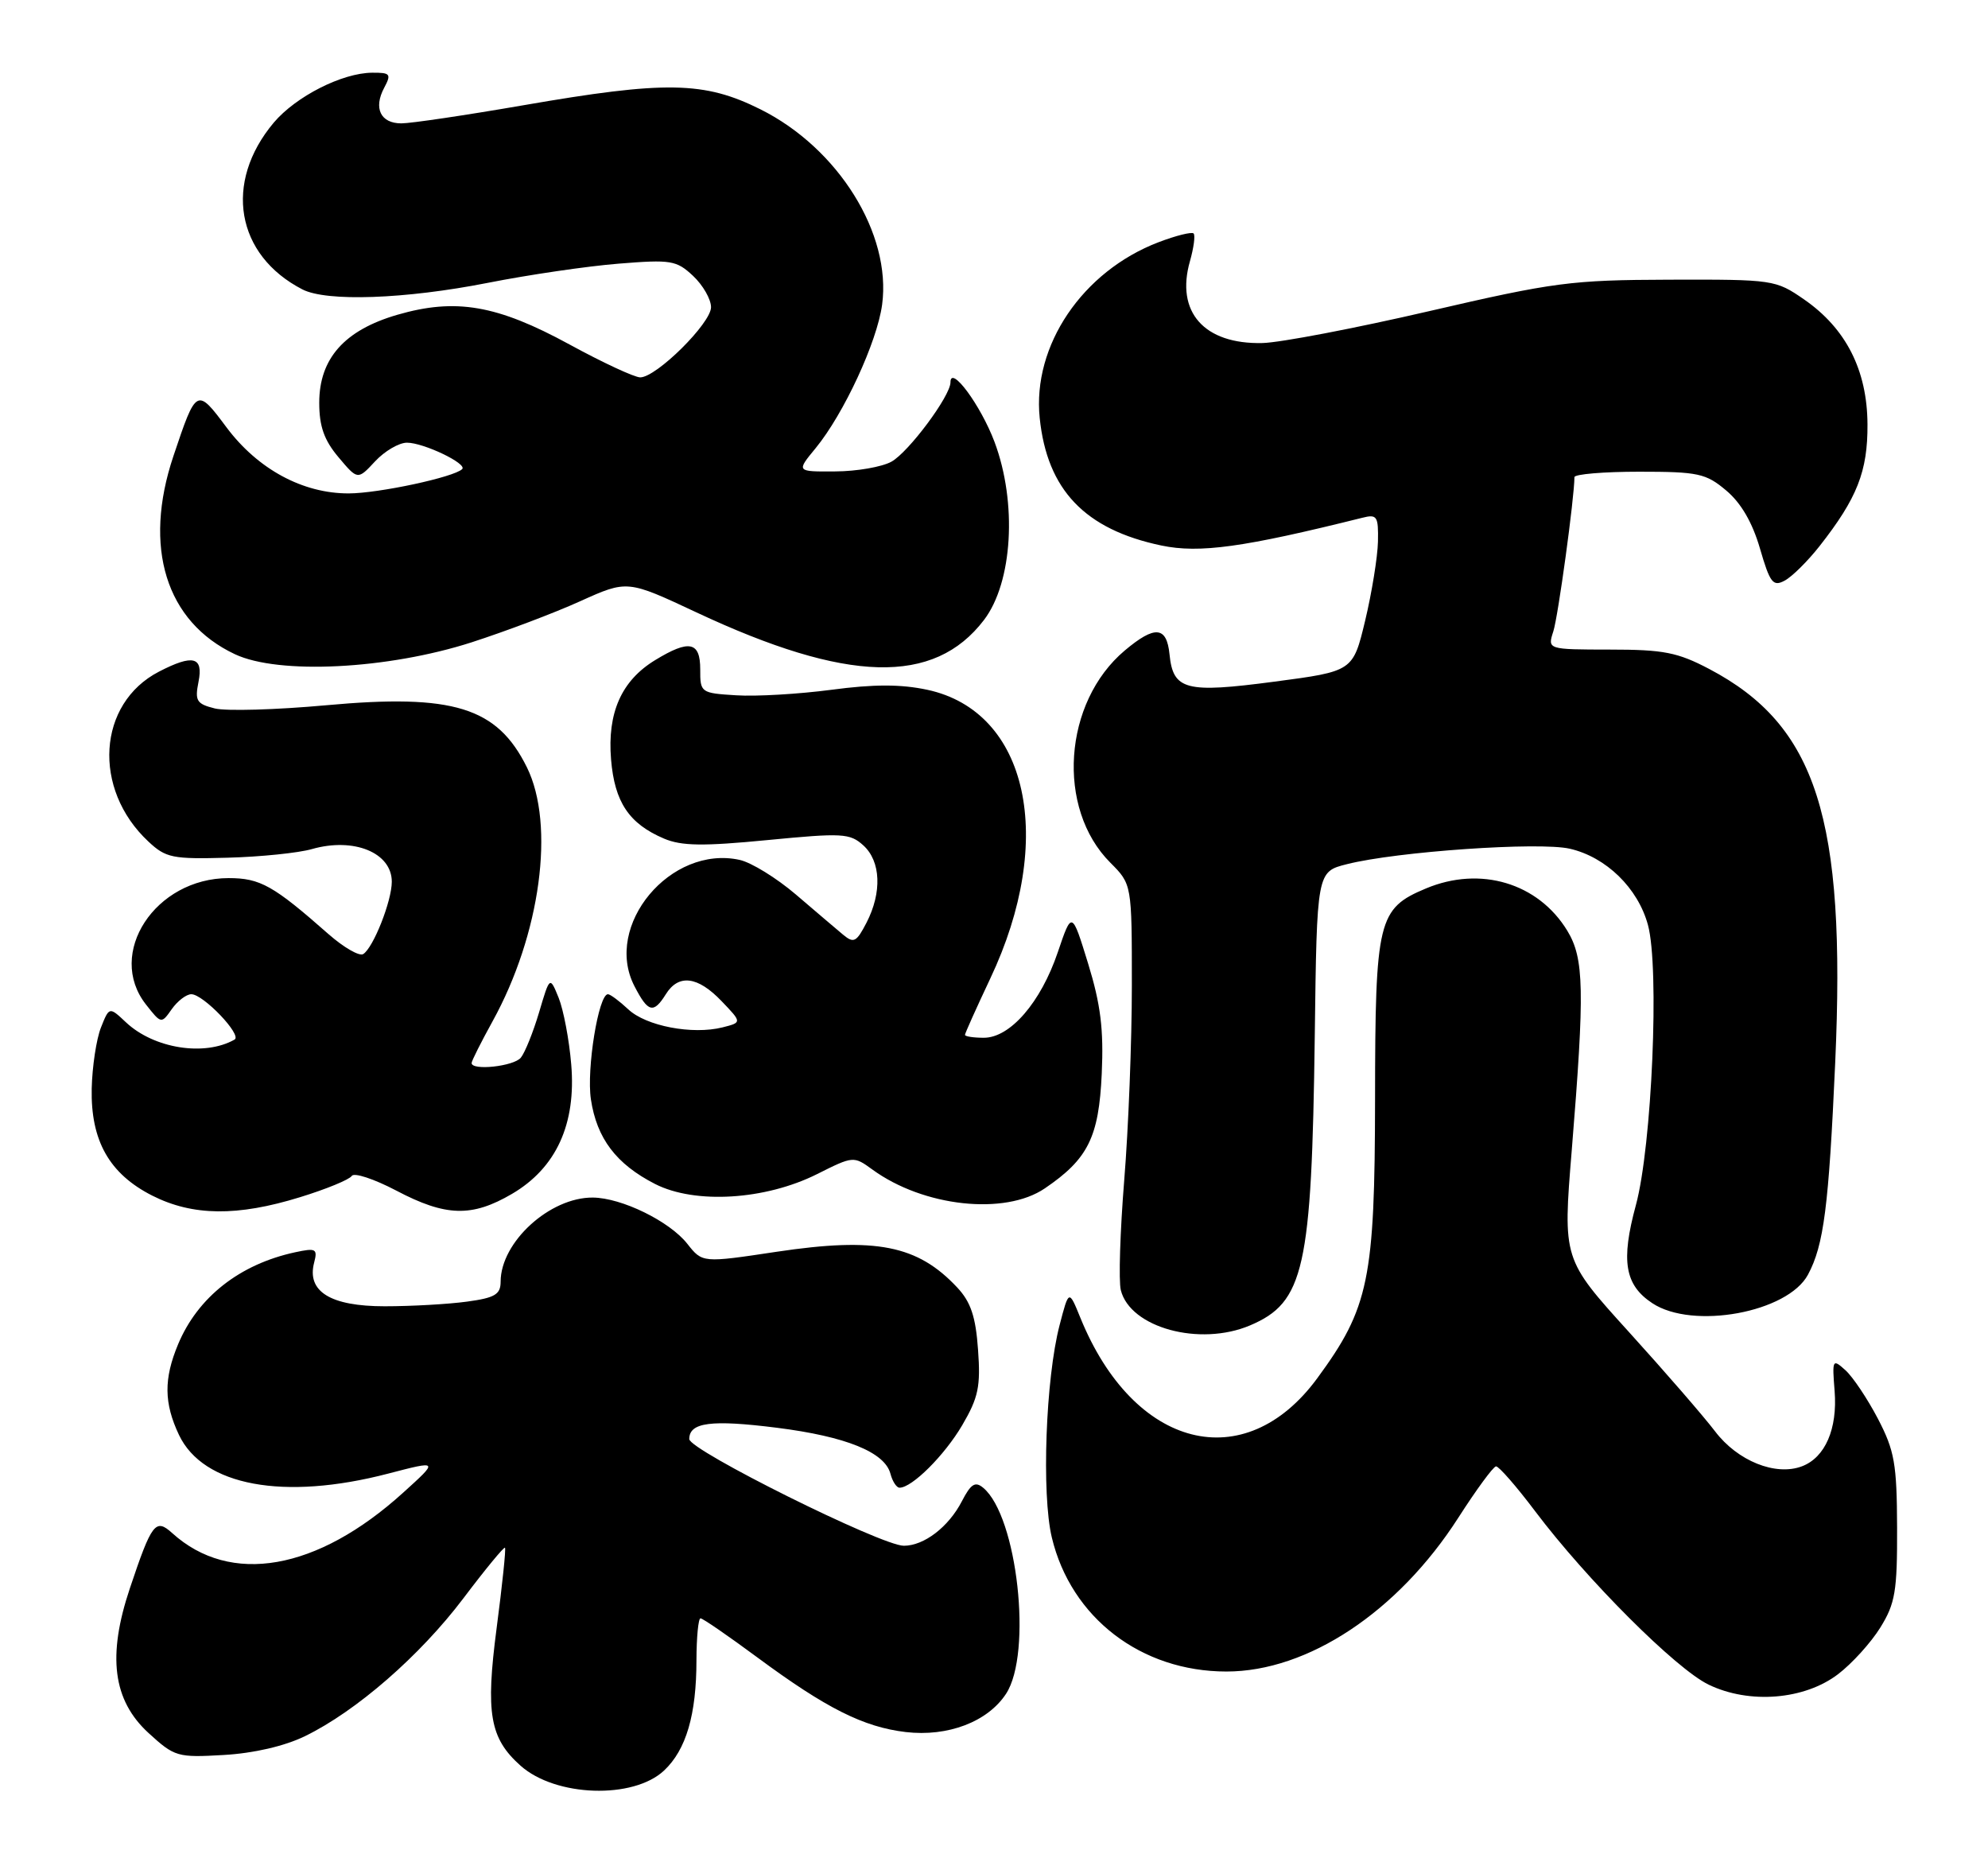 <?xml version="1.0" encoding="UTF-8" standalone="no"?>
<!DOCTYPE svg PUBLIC "-//W3C//DTD SVG 1.1//EN" "http://www.w3.org/Graphics/SVG/1.1/DTD/svg11.dtd" >
<svg xmlns="http://www.w3.org/2000/svg" xmlns:xlink="http://www.w3.org/1999/xlink" version="1.1" viewBox="0 0 274 256">
 <g >
 <path fill="currentColor"
d=" M 91.53 243.97 C 94.57 241.11 95.99 236.29 95.99 228.75 C 96.00 225.59 96.25 223.00 96.55 223.00 C 96.86 223.00 100.40 225.44 104.43 228.42 C 113.86 235.39 119.01 237.98 124.83 238.67 C 130.64 239.35 136.13 237.26 138.66 233.40 C 142.32 227.81 140.22 208.92 135.51 205.01 C 134.41 204.09 133.81 204.47 132.57 206.87 C 130.74 210.41 127.36 213.00 124.57 213.00 C 121.48 213.00 95.00 199.83 95.00 198.30 C 95.00 195.99 98.03 195.60 107.08 196.74 C 116.60 197.94 121.96 200.11 122.73 203.09 C 123.01 204.14 123.57 205.00 123.98 205.00 C 125.71 205.00 130.18 200.54 132.62 196.39 C 134.85 192.58 135.17 191.05 134.80 185.98 C 134.48 181.43 133.80 179.41 131.94 177.42 C 126.48 171.58 120.73 170.44 107.04 172.49 C 96.81 174.03 96.81 174.03 94.73 171.39 C 92.29 168.29 85.68 165.05 81.70 165.02 C 75.78 164.98 69.01 171.15 69.00 176.61 C 69.00 178.37 68.21 178.84 64.36 179.36 C 61.81 179.71 56.70 180.00 53.02 180.00 C 45.53 180.00 42.25 177.96 43.30 173.97 C 43.79 172.08 43.54 171.94 40.67 172.56 C 33.03 174.21 27.26 178.75 24.55 185.23 C 22.56 189.99 22.59 193.34 24.67 197.73 C 28.01 204.75 39.12 206.81 53.49 203.06 C 60.48 201.24 60.48 201.24 55.56 205.69 C 43.70 216.43 31.76 218.52 23.73 211.25 C 21.44 209.18 20.92 209.85 17.90 218.86 C 14.77 228.19 15.55 234.29 20.47 238.80 C 24.07 242.09 24.45 242.20 30.85 241.83 C 34.99 241.59 39.21 240.61 42.03 239.24 C 49.10 235.80 57.87 228.17 63.86 220.25 C 66.87 216.26 69.46 213.12 69.60 213.27 C 69.75 213.42 69.23 218.40 68.45 224.34 C 66.91 236.11 67.50 239.52 71.75 243.31 C 76.58 247.61 87.28 247.96 91.53 243.97 Z  M 253.33 230.70 C 255.25 229.24 257.87 226.35 259.16 224.27 C 261.21 220.96 261.50 219.28 261.47 210.50 C 261.44 201.70 261.12 199.90 258.83 195.50 C 257.39 192.75 255.38 189.74 254.36 188.82 C 252.57 187.20 252.51 187.31 252.86 191.68 C 253.27 196.89 251.56 200.84 248.36 202.05 C 244.73 203.43 239.48 201.32 236.38 197.23 C 234.82 195.18 229.46 189.00 224.47 183.50 C 215.40 173.50 215.40 173.50 216.63 158.50 C 218.43 136.40 218.34 132.07 216.01 128.24 C 212.00 121.67 204.03 119.29 196.55 122.42 C 189.92 125.19 189.54 126.73 189.52 151.42 C 189.49 176.28 188.68 180.22 181.56 189.91 C 171.55 203.55 156.26 199.66 148.91 181.60 C 147.32 177.69 147.32 177.69 146.04 182.60 C 144.12 189.94 143.54 205.90 144.97 211.86 C 147.62 222.93 157.28 230.33 169.04 230.33 C 180.26 230.33 192.69 222.09 201.00 209.13 C 203.47 205.28 205.81 202.09 206.19 202.06 C 206.57 202.03 209.00 204.81 211.59 208.25 C 218.70 217.68 231.00 229.98 235.50 232.14 C 241.12 234.85 248.70 234.23 253.33 230.70 Z  M 172.28 182.64 C 179.76 179.47 180.79 174.84 181.21 142.81 C 181.50 120.12 181.50 120.12 185.64 119.08 C 192.49 117.34 212.14 115.98 216.36 116.95 C 221.37 118.10 225.75 122.37 227.13 127.45 C 228.74 133.35 227.68 157.91 225.47 166.06 C 223.38 173.75 223.93 177.07 227.74 179.58 C 233.31 183.26 246.40 180.86 249.19 175.64 C 251.37 171.57 252.05 166.29 252.94 146.44 C 254.45 112.73 250.37 99.97 235.59 92.19 C 231.22 89.89 229.29 89.51 221.89 89.51 C 213.28 89.50 213.28 89.50 214.09 87.00 C 214.75 84.97 216.99 68.60 217.00 65.75 C 217.00 65.34 221.02 65.00 225.92 65.00 C 234.06 65.00 235.12 65.23 237.92 67.59 C 239.96 69.30 241.53 72.00 242.57 75.58 C 243.95 80.33 244.37 80.87 245.97 80.01 C 246.98 79.48 249.14 77.34 250.77 75.27 C 255.97 68.65 257.43 64.95 257.39 58.46 C 257.35 51.01 254.43 45.26 248.65 41.26 C 244.73 38.55 244.41 38.50 230.08 38.54 C 216.53 38.58 214.19 38.89 197.00 42.87 C 186.82 45.23 176.47 47.21 174.00 47.27 C 165.96 47.46 162.00 42.99 164.01 35.98 C 164.53 34.14 164.76 32.43 164.51 32.17 C 164.25 31.92 162.08 32.46 159.67 33.38 C 149.19 37.39 142.27 47.62 143.30 57.60 C 144.32 67.50 149.53 72.96 160.07 75.17 C 165.33 76.27 171.39 75.43 187.75 71.35 C 189.80 70.83 189.99 71.12 189.92 74.64 C 189.87 76.76 189.08 81.65 188.16 85.50 C 186.48 92.50 186.48 92.50 175.64 93.93 C 163.41 95.55 161.68 95.10 161.19 90.15 C 160.80 86.29 159.17 86.15 155.03 89.63 C 146.54 96.77 145.54 111.39 153.04 118.88 C 156.00 121.85 156.00 121.85 156.00 135.78 C 156.00 143.44 155.53 155.51 154.95 162.60 C 154.38 169.69 154.16 176.52 154.48 177.78 C 155.78 182.96 165.35 185.57 172.28 182.64 Z  M 41.35 164.97 C 44.96 163.86 48.17 162.54 48.48 162.04 C 48.79 161.54 51.55 162.45 54.62 164.06 C 61.44 167.65 65.04 167.75 70.57 164.51 C 76.66 160.94 79.43 154.88 78.73 146.67 C 78.45 143.27 77.66 139.15 77.00 137.50 C 75.78 134.50 75.78 134.50 74.30 139.50 C 73.48 142.25 72.35 145.06 71.78 145.75 C 70.80 146.94 65.00 147.57 65.00 146.48 C 65.00 146.20 66.30 143.61 67.89 140.73 C 74.49 128.77 76.54 113.66 72.62 105.73 C 68.52 97.45 62.49 95.58 44.97 97.18 C 38.08 97.81 31.16 98.01 29.60 97.62 C 27.09 96.99 26.84 96.57 27.36 93.95 C 28.05 90.49 26.61 90.12 21.91 92.55 C 13.43 96.93 12.69 108.72 20.45 115.96 C 22.86 118.22 23.78 118.40 31.36 118.19 C 35.92 118.07 41.15 117.53 42.99 117.00 C 48.76 115.35 54.00 117.49 54.00 121.50 C 54.00 124.16 51.45 130.60 50.06 131.47 C 49.52 131.80 47.38 130.56 45.29 128.73 C 37.68 122.02 35.86 121.00 31.51 121.00 C 21.39 121.00 14.59 131.39 20.12 138.42 C 22.22 141.09 22.24 141.10 23.67 139.06 C 24.47 137.93 25.68 137.00 26.37 137.00 C 28.02 137.00 33.41 142.64 32.33 143.25 C 28.19 145.60 21.22 144.49 17.37 140.88 C 15.06 138.71 15.06 138.71 13.91 141.60 C 13.28 143.20 12.71 146.98 12.64 150.00 C 12.49 157.19 15.07 161.75 20.98 164.75 C 26.56 167.57 32.71 167.64 41.35 164.97 Z  M 144.01 163.75 C 149.97 159.70 151.45 156.70 151.85 147.96 C 152.13 141.84 151.70 138.40 149.97 132.77 C 147.73 125.50 147.73 125.50 145.79 131.22 C 143.45 138.13 139.23 143.00 135.60 143.00 C 134.17 143.00 133.00 142.82 133.00 142.60 C 133.00 142.39 134.57 138.90 136.48 134.85 C 145.57 115.65 141.73 98.04 127.81 95.05 C 124.15 94.27 120.45 94.27 114.59 95.05 C 110.11 95.64 104.21 95.99 101.47 95.81 C 96.59 95.51 96.50 95.44 96.51 92.25 C 96.52 88.41 95.00 88.09 90.30 90.96 C 85.65 93.79 83.69 98.21 84.22 104.65 C 84.71 110.54 86.70 113.51 91.53 115.56 C 93.93 116.58 96.93 116.62 105.77 115.76 C 116.10 114.76 117.14 114.81 118.99 116.49 C 121.41 118.68 121.58 122.97 119.43 127.14 C 118.03 129.84 117.67 130.02 116.18 128.78 C 115.26 128.01 112.33 125.52 109.68 123.25 C 107.03 120.99 103.55 118.84 101.94 118.49 C 92.42 116.40 83.13 127.54 87.44 135.88 C 89.32 139.53 90.07 139.72 91.77 137.00 C 93.52 134.19 96.16 134.51 99.45 137.95 C 102.27 140.89 102.27 140.89 99.58 141.57 C 95.42 142.61 89.04 141.39 86.59 139.08 C 85.37 137.94 84.11 137.00 83.79 137.00 C 82.49 137.00 80.82 147.32 81.44 151.47 C 82.25 156.88 84.93 160.41 90.29 163.15 C 95.80 165.96 105.49 165.36 112.63 161.78 C 117.59 159.29 117.66 159.28 120.24 161.16 C 127.28 166.29 138.49 167.51 144.01 163.75 Z  M 65.00 88.51 C 69.67 87.00 76.42 84.46 79.98 82.84 C 86.46 79.92 86.46 79.92 95.98 84.38 C 116.77 94.13 128.74 94.45 135.62 85.43 C 139.57 80.25 140.22 69.29 137.07 60.89 C 135.16 55.82 131.00 50.20 131.00 52.69 C 131.00 54.56 125.23 62.31 122.86 63.62 C 121.56 64.34 118.08 64.95 115.12 64.96 C 109.74 65.00 109.74 65.00 112.42 61.75 C 116.30 57.02 120.88 47.14 121.58 41.98 C 122.89 32.22 115.55 20.43 104.82 15.07 C 97.07 11.20 91.77 11.10 72.10 14.51 C 64.18 15.88 56.63 17.00 55.32 17.00 C 52.45 17.00 51.44 14.91 52.96 12.08 C 53.96 10.20 53.80 10.00 51.29 10.02 C 47.15 10.05 40.78 13.29 37.73 16.90 C 30.79 25.16 32.51 35.15 41.68 39.88 C 45.03 41.60 55.82 41.22 67.21 38.98 C 72.87 37.86 81.00 36.67 85.28 36.33 C 92.49 35.75 93.23 35.87 95.53 38.02 C 96.89 39.30 98.00 41.24 98.00 42.33 C 98.00 44.54 90.47 52.00 88.24 52.00 C 87.45 52.00 83.06 49.96 78.48 47.46 C 68.50 42.02 62.81 41.04 54.75 43.38 C 47.47 45.50 44.00 49.41 44.00 55.50 C 44.00 58.74 44.67 60.65 46.65 63.00 C 49.30 66.15 49.30 66.15 51.69 63.58 C 53.01 62.16 54.99 61.00 56.09 61.00 C 58.38 61.00 64.44 63.90 63.70 64.64 C 62.59 65.75 52.19 67.98 48.07 67.99 C 41.73 68.01 35.53 64.65 31.22 58.89 C 27.12 53.39 27.06 53.43 23.90 62.85 C 19.68 75.42 22.87 85.68 32.38 90.15 C 38.41 92.99 53.43 92.23 65.00 88.51 Z "/>
</g>
</svg>